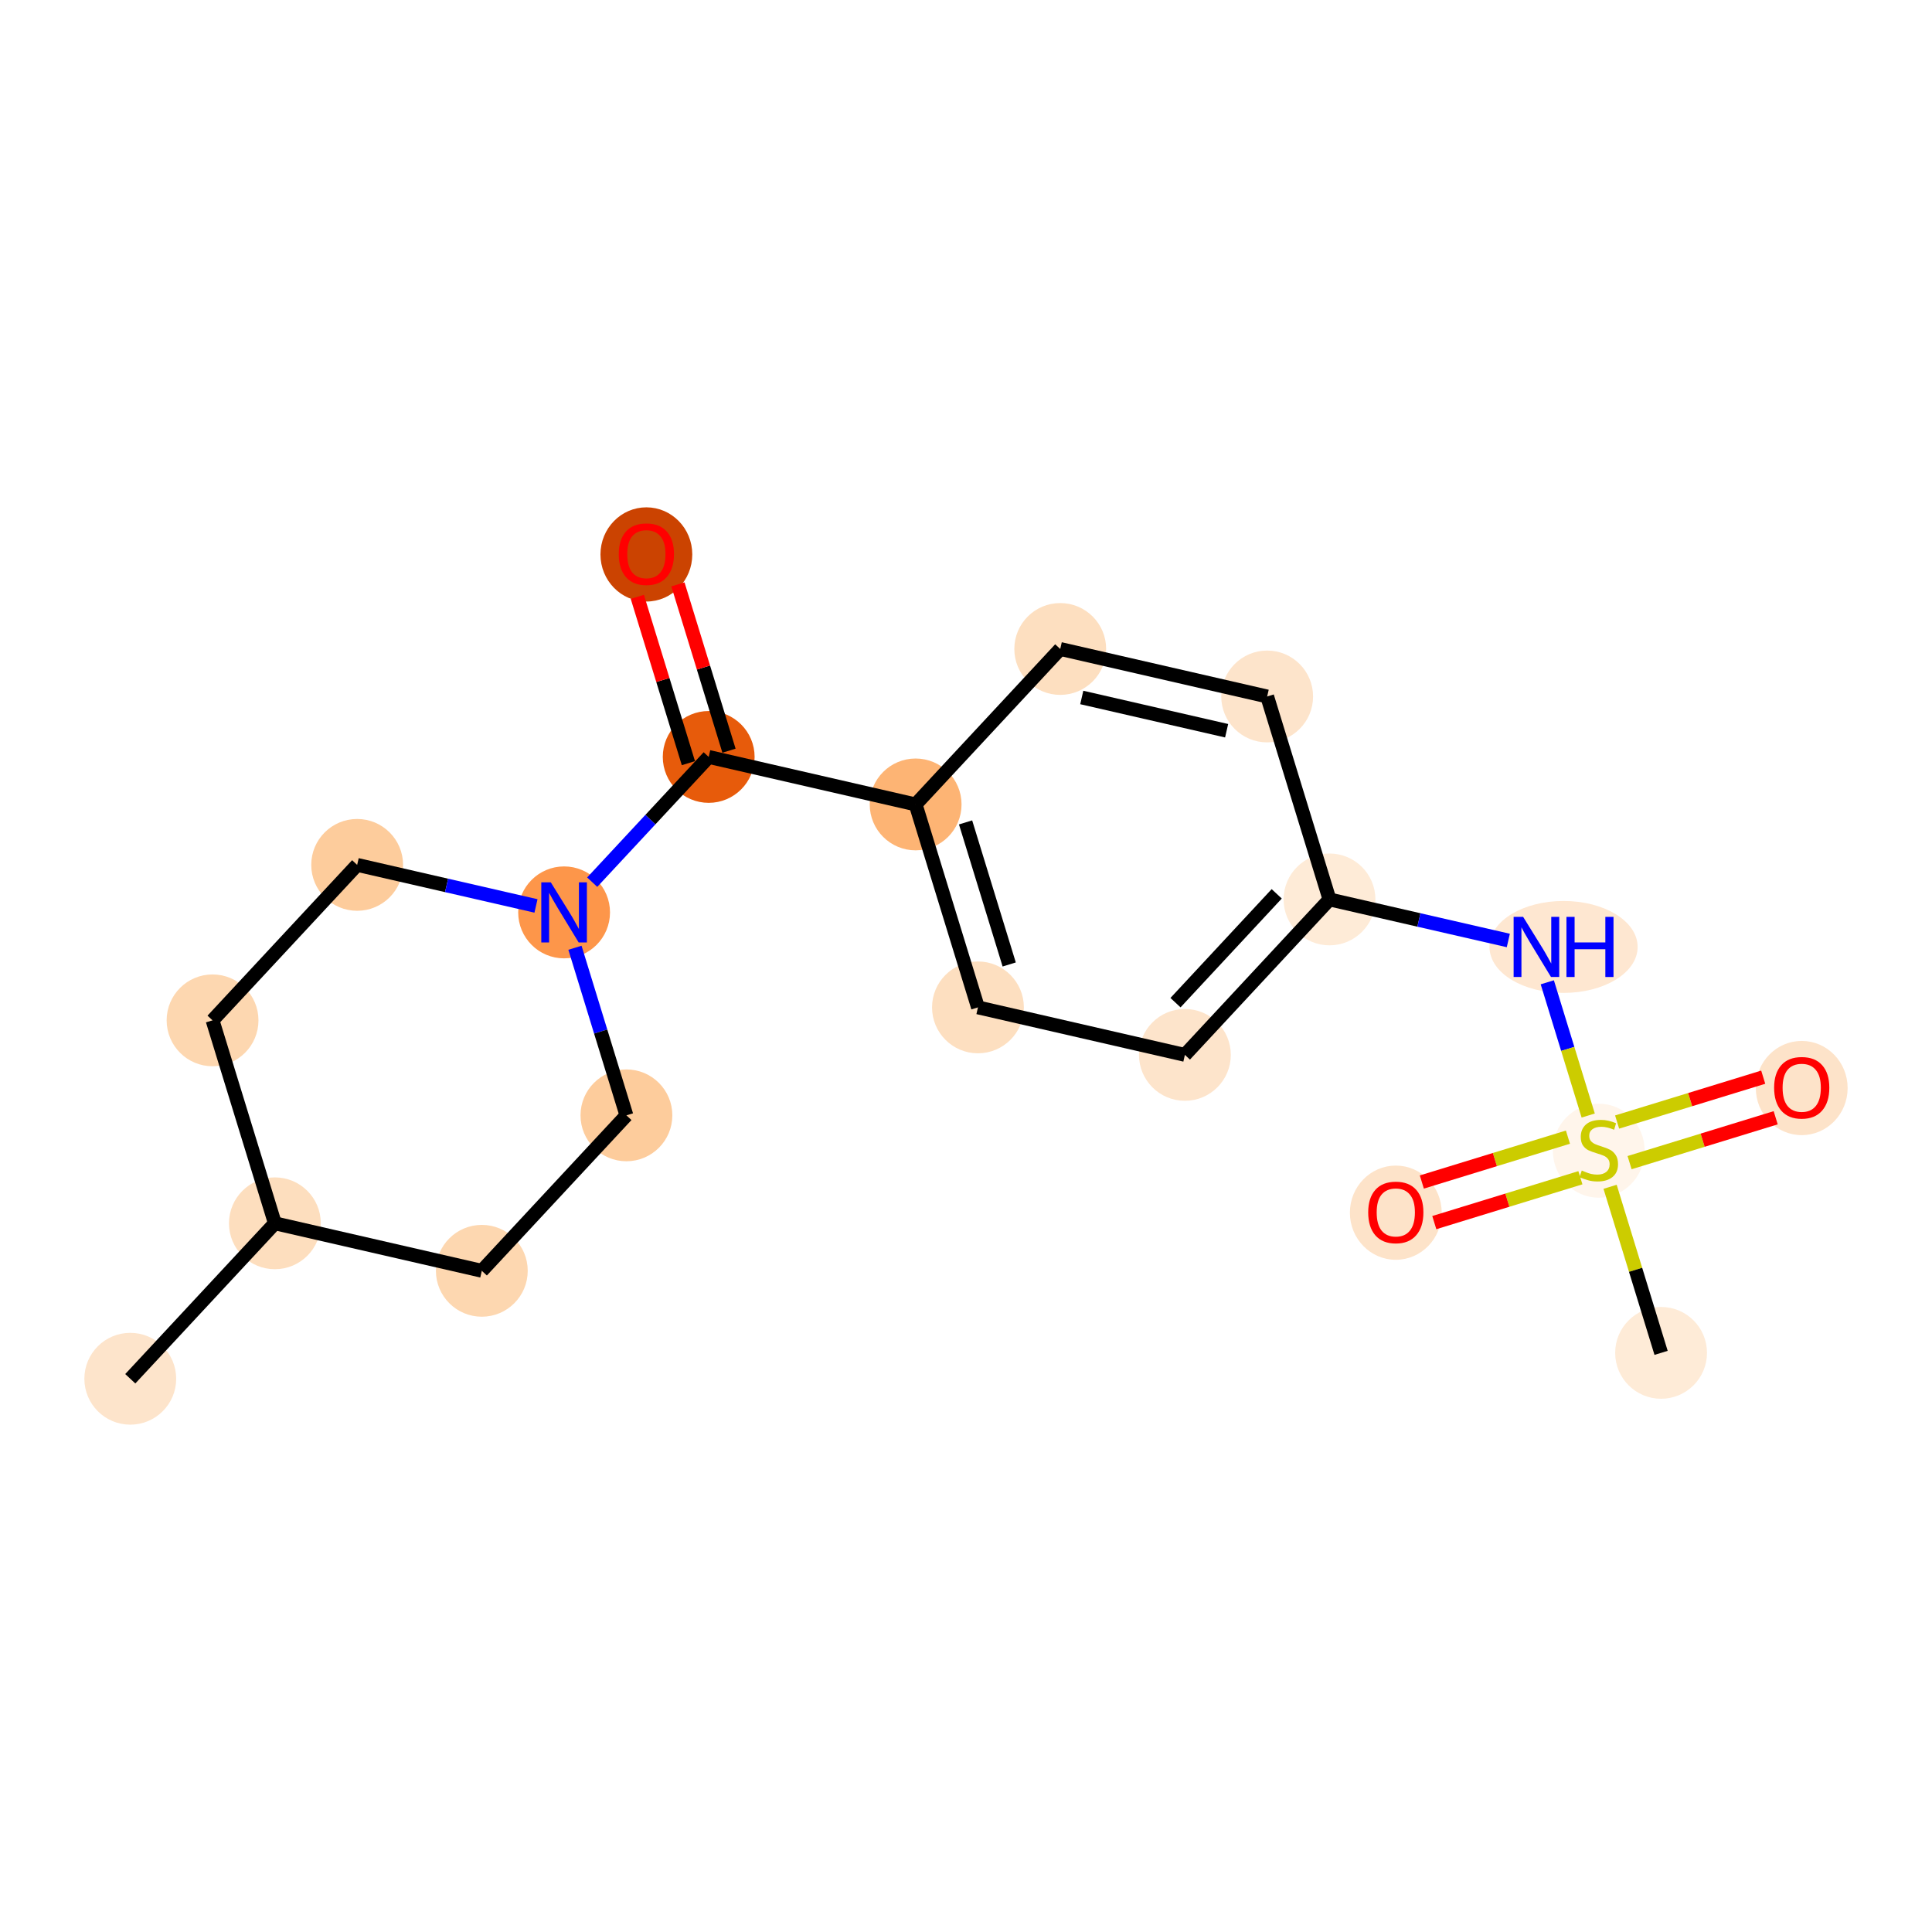 <?xml version='1.0' encoding='iso-8859-1'?>
<svg version='1.1' baseProfile='full'
              xmlns='http://www.w3.org/2000/svg'
                      xmlns:rdkit='http://www.rdkit.org/xml'
                      xmlns:xlink='http://www.w3.org/1999/xlink'
                  xml:space='preserve'
width='280px' height='280px' viewBox='0 0 280 280'>
<!-- END OF HEADER -->
<rect style='opacity:1.0;fill:#FFFFFF;stroke:none' width='280' height='280' x='0' y='0'> </rect>
<ellipse cx='18.881' cy='199.82' rx='6.154' ry='6.154'  style='fill:#FDE4CB;fill-rule:evenodd;stroke:#FDE4CB;stroke-width:1.0px;stroke-linecap:butt;stroke-linejoin:miter;stroke-opacity:1' />
<ellipse cx='39.838' cy='177.29' rx='6.154' ry='6.154'  style='fill:#FDDEBE;fill-rule:evenodd;stroke:#FDDEBE;stroke-width:1.0px;stroke-linecap:butt;stroke-linejoin:miter;stroke-opacity:1' />
<ellipse cx='30.805' cy='147.876' rx='6.154' ry='6.154'  style='fill:#FDD7B0;fill-rule:evenodd;stroke:#FDD7B0;stroke-width:1.0px;stroke-linecap:butt;stroke-linejoin:miter;stroke-opacity:1' />
<ellipse cx='51.762' cy='125.345' rx='6.154' ry='6.154'  style='fill:#FDCC9C;fill-rule:evenodd;stroke:#FDCC9C;stroke-width:1.0px;stroke-linecap:butt;stroke-linejoin:miter;stroke-opacity:1' />
<ellipse cx='81.753' cy='132.23' rx='6.154' ry='6.162'  style='fill:#FD964A;fill-rule:evenodd;stroke:#FD964A;stroke-width:1.0px;stroke-linecap:butt;stroke-linejoin:miter;stroke-opacity:1' />
<ellipse cx='102.71' cy='109.7' rx='6.154' ry='6.154'  style='fill:#E75B0B;fill-rule:evenodd;stroke:#E75B0B;stroke-width:1.0px;stroke-linecap:butt;stroke-linejoin:miter;stroke-opacity:1' />
<ellipse cx='93.677' cy='80.353' rx='6.154' ry='6.327'  style='fill:#CB4301;fill-rule:evenodd;stroke:#CB4301;stroke-width:1.0px;stroke-linecap:butt;stroke-linejoin:miter;stroke-opacity:1' />
<ellipse cx='132.7' cy='116.584' rx='6.154' ry='6.154'  style='fill:#FDB474;fill-rule:evenodd;stroke:#FDB474;stroke-width:1.0px;stroke-linecap:butt;stroke-linejoin:miter;stroke-opacity:1' />
<ellipse cx='141.733' cy='145.998' rx='6.154' ry='6.154'  style='fill:#FDDFC0;fill-rule:evenodd;stroke:#FDDFC0;stroke-width:1.0px;stroke-linecap:butt;stroke-linejoin:miter;stroke-opacity:1' />
<ellipse cx='171.724' cy='152.883' rx='6.154' ry='6.154'  style='fill:#FDE4CB;fill-rule:evenodd;stroke:#FDE4CB;stroke-width:1.0px;stroke-linecap:butt;stroke-linejoin:miter;stroke-opacity:1' />
<ellipse cx='192.681' cy='130.352' rx='6.154' ry='6.154'  style='fill:#FEEBD7;fill-rule:evenodd;stroke:#FEEBD7;stroke-width:1.0px;stroke-linecap:butt;stroke-linejoin:miter;stroke-opacity:1' />
<ellipse cx='226.603' cy='137.237' rx='10.235' ry='6.162'  style='fill:#FEE7D1;fill-rule:evenodd;stroke:#FEE7D1;stroke-width:1.0px;stroke-linecap:butt;stroke-linejoin:miter;stroke-opacity:1' />
<ellipse cx='231.704' cy='166.768' rx='6.154' ry='6.31'  style='fill:#FFF5EB;fill-rule:evenodd;stroke:#FFF5EB;stroke-width:1.0px;stroke-linecap:butt;stroke-linejoin:miter;stroke-opacity:1' />
<ellipse cx='240.737' cy='196.066' rx='6.154' ry='6.154'  style='fill:#FEEBD7;fill-rule:evenodd;stroke:#FEEBD7;stroke-width:1.0px;stroke-linecap:butt;stroke-linejoin:miter;stroke-opacity:1' />
<ellipse cx='202.29' cy='175.752' rx='6.154' ry='6.327'  style='fill:#FDE3C9;fill-rule:evenodd;stroke:#FDE3C9;stroke-width:1.0px;stroke-linecap:butt;stroke-linejoin:miter;stroke-opacity:1' />
<ellipse cx='261.119' cy='157.686' rx='6.154' ry='6.327'  style='fill:#FDE3C9;fill-rule:evenodd;stroke:#FDE3C9;stroke-width:1.0px;stroke-linecap:butt;stroke-linejoin:miter;stroke-opacity:1' />
<ellipse cx='183.647' cy='100.938' rx='6.154' ry='6.154'  style='fill:#FDE4CB;fill-rule:evenodd;stroke:#FDE4CB;stroke-width:1.0px;stroke-linecap:butt;stroke-linejoin:miter;stroke-opacity:1' />
<ellipse cx='153.657' cy='94.054' rx='6.154' ry='6.154'  style='fill:#FDDFC0;fill-rule:evenodd;stroke:#FDDFC0;stroke-width:1.0px;stroke-linecap:butt;stroke-linejoin:miter;stroke-opacity:1' />
<ellipse cx='90.786' cy='161.644' rx='6.154' ry='6.154'  style='fill:#FDCC9C;fill-rule:evenodd;stroke:#FDCC9C;stroke-width:1.0px;stroke-linecap:butt;stroke-linejoin:miter;stroke-opacity:1' />
<ellipse cx='69.829' cy='184.174' rx='6.154' ry='6.154'  style='fill:#FDD7B0;fill-rule:evenodd;stroke:#FDD7B0;stroke-width:1.0px;stroke-linecap:butt;stroke-linejoin:miter;stroke-opacity:1' />
<path class='bond-0 atom-0 atom-1' d='M 18.881,199.82 L 39.838,177.29' style='fill:none;fill-rule:evenodd;stroke:#000000;stroke-width:2.0px;stroke-linecap:butt;stroke-linejoin:miter;stroke-opacity:1' />
<path class='bond-1 atom-1 atom-2' d='M 39.838,177.29 L 30.805,147.876' style='fill:none;fill-rule:evenodd;stroke:#000000;stroke-width:2.0px;stroke-linecap:butt;stroke-linejoin:miter;stroke-opacity:1' />
<path class='bond-19 atom-19 atom-1' d='M 69.829,184.174 L 39.838,177.29' style='fill:none;fill-rule:evenodd;stroke:#000000;stroke-width:2.0px;stroke-linecap:butt;stroke-linejoin:miter;stroke-opacity:1' />
<path class='bond-2 atom-2 atom-3' d='M 30.805,147.876 L 51.762,125.345' style='fill:none;fill-rule:evenodd;stroke:#000000;stroke-width:2.0px;stroke-linecap:butt;stroke-linejoin:miter;stroke-opacity:1' />
<path class='bond-3 atom-3 atom-4' d='M 51.762,125.345 L 64.721,128.32' style='fill:none;fill-rule:evenodd;stroke:#000000;stroke-width:2.0px;stroke-linecap:butt;stroke-linejoin:miter;stroke-opacity:1' />
<path class='bond-3 atom-3 atom-4' d='M 64.721,128.32 L 77.679,131.295' style='fill:none;fill-rule:evenodd;stroke:#0000FF;stroke-width:2.0px;stroke-linecap:butt;stroke-linejoin:miter;stroke-opacity:1' />
<path class='bond-4 atom-4 atom-5' d='M 85.827,127.85 L 94.268,118.775' style='fill:none;fill-rule:evenodd;stroke:#0000FF;stroke-width:2.0px;stroke-linecap:butt;stroke-linejoin:miter;stroke-opacity:1' />
<path class='bond-4 atom-4 atom-5' d='M 94.268,118.775 L 102.71,109.7' style='fill:none;fill-rule:evenodd;stroke:#000000;stroke-width:2.0px;stroke-linecap:butt;stroke-linejoin:miter;stroke-opacity:1' />
<path class='bond-17 atom-4 atom-18' d='M 83.327,137.356 L 87.056,149.5' style='fill:none;fill-rule:evenodd;stroke:#0000FF;stroke-width:2.0px;stroke-linecap:butt;stroke-linejoin:miter;stroke-opacity:1' />
<path class='bond-17 atom-4 atom-18' d='M 87.056,149.5 L 90.786,161.644' style='fill:none;fill-rule:evenodd;stroke:#000000;stroke-width:2.0px;stroke-linecap:butt;stroke-linejoin:miter;stroke-opacity:1' />
<path class='bond-5 atom-5 atom-6' d='M 105.651,108.796 L 101.95,96.744' style='fill:none;fill-rule:evenodd;stroke:#000000;stroke-width:2.0px;stroke-linecap:butt;stroke-linejoin:miter;stroke-opacity:1' />
<path class='bond-5 atom-5 atom-6' d='M 101.95,96.744 L 98.249,84.693' style='fill:none;fill-rule:evenodd;stroke:#FF0000;stroke-width:2.0px;stroke-linecap:butt;stroke-linejoin:miter;stroke-opacity:1' />
<path class='bond-5 atom-5 atom-6' d='M 99.768,110.603 L 96.067,98.551' style='fill:none;fill-rule:evenodd;stroke:#000000;stroke-width:2.0px;stroke-linecap:butt;stroke-linejoin:miter;stroke-opacity:1' />
<path class='bond-5 atom-5 atom-6' d='M 96.067,98.551 L 92.366,86.499' style='fill:none;fill-rule:evenodd;stroke:#FF0000;stroke-width:2.0px;stroke-linecap:butt;stroke-linejoin:miter;stroke-opacity:1' />
<path class='bond-6 atom-5 atom-7' d='M 102.71,109.7 L 132.7,116.584' style='fill:none;fill-rule:evenodd;stroke:#000000;stroke-width:2.0px;stroke-linecap:butt;stroke-linejoin:miter;stroke-opacity:1' />
<path class='bond-7 atom-7 atom-8' d='M 132.7,116.584 L 141.733,145.998' style='fill:none;fill-rule:evenodd;stroke:#000000;stroke-width:2.0px;stroke-linecap:butt;stroke-linejoin:miter;stroke-opacity:1' />
<path class='bond-7 atom-7 atom-8' d='M 139.938,119.189 L 146.261,139.779' style='fill:none;fill-rule:evenodd;stroke:#000000;stroke-width:2.0px;stroke-linecap:butt;stroke-linejoin:miter;stroke-opacity:1' />
<path class='bond-20 atom-17 atom-7' d='M 153.657,94.054 L 132.7,116.584' style='fill:none;fill-rule:evenodd;stroke:#000000;stroke-width:2.0px;stroke-linecap:butt;stroke-linejoin:miter;stroke-opacity:1' />
<path class='bond-8 atom-8 atom-9' d='M 141.733,145.998 L 171.724,152.883' style='fill:none;fill-rule:evenodd;stroke:#000000;stroke-width:2.0px;stroke-linecap:butt;stroke-linejoin:miter;stroke-opacity:1' />
<path class='bond-9 atom-9 atom-10' d='M 171.724,152.883 L 192.681,130.352' style='fill:none;fill-rule:evenodd;stroke:#000000;stroke-width:2.0px;stroke-linecap:butt;stroke-linejoin:miter;stroke-opacity:1' />
<path class='bond-9 atom-9 atom-10' d='M 170.361,145.312 L 185.031,129.54' style='fill:none;fill-rule:evenodd;stroke:#000000;stroke-width:2.0px;stroke-linecap:butt;stroke-linejoin:miter;stroke-opacity:1' />
<path class='bond-10 atom-10 atom-11' d='M 192.681,130.352 L 205.639,133.327' style='fill:none;fill-rule:evenodd;stroke:#000000;stroke-width:2.0px;stroke-linecap:butt;stroke-linejoin:miter;stroke-opacity:1' />
<path class='bond-10 atom-10 atom-11' d='M 205.639,133.327 L 218.597,136.301' style='fill:none;fill-rule:evenodd;stroke:#0000FF;stroke-width:2.0px;stroke-linecap:butt;stroke-linejoin:miter;stroke-opacity:1' />
<path class='bond-15 atom-10 atom-16' d='M 192.681,130.352 L 183.647,100.938' style='fill:none;fill-rule:evenodd;stroke:#000000;stroke-width:2.0px;stroke-linecap:butt;stroke-linejoin:miter;stroke-opacity:1' />
<path class='bond-11 atom-11 atom-12' d='M 224.245,142.363 L 227.21,152.017' style='fill:none;fill-rule:evenodd;stroke:#0000FF;stroke-width:2.0px;stroke-linecap:butt;stroke-linejoin:miter;stroke-opacity:1' />
<path class='bond-11 atom-11 atom-12' d='M 227.21,152.017 L 230.175,161.671' style='fill:none;fill-rule:evenodd;stroke:#CCCC00;stroke-width:2.0px;stroke-linecap:butt;stroke-linejoin:miter;stroke-opacity:1' />
<path class='bond-12 atom-12 atom-13' d='M 233.347,171.999 L 237.042,184.032' style='fill:none;fill-rule:evenodd;stroke:#CCCC00;stroke-width:2.0px;stroke-linecap:butt;stroke-linejoin:miter;stroke-opacity:1' />
<path class='bond-12 atom-12 atom-13' d='M 237.042,184.032 L 240.737,196.066' style='fill:none;fill-rule:evenodd;stroke:#000000;stroke-width:2.0px;stroke-linecap:butt;stroke-linejoin:miter;stroke-opacity:1' />
<path class='bond-13 atom-12 atom-14' d='M 227.238,164.804 L 216.65,168.055' style='fill:none;fill-rule:evenodd;stroke:#CCCC00;stroke-width:2.0px;stroke-linecap:butt;stroke-linejoin:miter;stroke-opacity:1' />
<path class='bond-13 atom-12 atom-14' d='M 216.65,168.055 L 206.063,171.307' style='fill:none;fill-rule:evenodd;stroke:#FF0000;stroke-width:2.0px;stroke-linecap:butt;stroke-linejoin:miter;stroke-opacity:1' />
<path class='bond-13 atom-12 atom-14' d='M 229.044,170.687 L 218.457,173.938' style='fill:none;fill-rule:evenodd;stroke:#CCCC00;stroke-width:2.0px;stroke-linecap:butt;stroke-linejoin:miter;stroke-opacity:1' />
<path class='bond-13 atom-12 atom-14' d='M 218.457,173.938 L 207.869,177.19' style='fill:none;fill-rule:evenodd;stroke:#FF0000;stroke-width:2.0px;stroke-linecap:butt;stroke-linejoin:miter;stroke-opacity:1' />
<path class='bond-14 atom-12 atom-15' d='M 236.171,168.498 L 246.758,165.247' style='fill:none;fill-rule:evenodd;stroke:#CCCC00;stroke-width:2.0px;stroke-linecap:butt;stroke-linejoin:miter;stroke-opacity:1' />
<path class='bond-14 atom-12 atom-15' d='M 246.758,165.247 L 257.346,161.995' style='fill:none;fill-rule:evenodd;stroke:#FF0000;stroke-width:2.0px;stroke-linecap:butt;stroke-linejoin:miter;stroke-opacity:1' />
<path class='bond-14 atom-12 atom-15' d='M 234.364,162.615 L 244.952,159.364' style='fill:none;fill-rule:evenodd;stroke:#CCCC00;stroke-width:2.0px;stroke-linecap:butt;stroke-linejoin:miter;stroke-opacity:1' />
<path class='bond-14 atom-12 atom-15' d='M 244.952,159.364 L 255.539,156.113' style='fill:none;fill-rule:evenodd;stroke:#FF0000;stroke-width:2.0px;stroke-linecap:butt;stroke-linejoin:miter;stroke-opacity:1' />
<path class='bond-16 atom-16 atom-17' d='M 183.647,100.938 L 153.657,94.054' style='fill:none;fill-rule:evenodd;stroke:#000000;stroke-width:2.0px;stroke-linecap:butt;stroke-linejoin:miter;stroke-opacity:1' />
<path class='bond-16 atom-16 atom-17' d='M 177.772,105.903 L 156.779,101.084' style='fill:none;fill-rule:evenodd;stroke:#000000;stroke-width:2.0px;stroke-linecap:butt;stroke-linejoin:miter;stroke-opacity:1' />
<path class='bond-18 atom-18 atom-19' d='M 90.786,161.644 L 69.829,184.174' style='fill:none;fill-rule:evenodd;stroke:#000000;stroke-width:2.0px;stroke-linecap:butt;stroke-linejoin:miter;stroke-opacity:1' />
<path  class='atom-4' d='M 79.826 127.873
L 82.682 132.488
Q 82.965 132.944, 83.42 133.768
Q 83.876 134.593, 83.9 134.642
L 83.9 127.873
L 85.057 127.873
L 85.057 136.587
L 83.864 136.587
L 80.799 131.54
Q 80.442 130.95, 80.06 130.273
Q 79.691 129.596, 79.58 129.387
L 79.58 136.587
L 78.448 136.587
L 78.448 127.873
L 79.826 127.873
' fill='#0000FF'/>
<path  class='atom-6' d='M 89.676 80.31
Q 89.676 78.217, 90.71 77.048
Q 91.744 75.879, 93.677 75.879
Q 95.609 75.879, 96.643 77.048
Q 97.677 78.217, 97.677 80.31
Q 97.677 82.427, 96.63 83.633
Q 95.584 84.827, 93.677 84.827
Q 91.757 84.827, 90.71 83.633
Q 89.676 82.439, 89.676 80.31
M 93.677 83.842
Q 95.006 83.842, 95.72 82.956
Q 96.446 82.057, 96.446 80.31
Q 96.446 78.599, 95.72 77.737
Q 95.006 76.863, 93.677 76.863
Q 92.347 76.863, 91.621 77.725
Q 90.907 78.587, 90.907 80.31
Q 90.907 82.07, 91.621 82.956
Q 92.347 83.842, 93.677 83.842
' fill='#FF0000'/>
<path  class='atom-11' d='M 220.745 132.88
L 223.6 137.495
Q 223.883 137.95, 224.339 138.775
Q 224.794 139.6, 224.819 139.649
L 224.819 132.88
L 225.976 132.88
L 225.976 141.594
L 224.782 141.594
L 221.717 136.547
Q 221.36 135.957, 220.979 135.28
Q 220.609 134.603, 220.499 134.393
L 220.499 141.594
L 219.366 141.594
L 219.366 132.88
L 220.745 132.88
' fill='#0000FF'/>
<path  class='atom-11' d='M 227.022 132.88
L 228.203 132.88
L 228.203 136.584
L 232.659 136.584
L 232.659 132.88
L 233.841 132.88
L 233.841 141.594
L 232.659 141.594
L 232.659 137.569
L 228.203 137.569
L 228.203 141.594
L 227.022 141.594
L 227.022 132.88
' fill='#0000FF'/>
<path  class='atom-12' d='M 229.243 169.642
Q 229.341 169.679, 229.747 169.851
Q 230.153 170.024, 230.596 170.134
Q 231.052 170.233, 231.495 170.233
Q 232.32 170.233, 232.8 169.839
Q 233.28 169.433, 233.28 168.731
Q 233.28 168.251, 233.033 167.956
Q 232.8 167.66, 232.43 167.5
Q 232.061 167.34, 231.446 167.156
Q 230.67 166.922, 230.203 166.7
Q 229.747 166.479, 229.415 166.011
Q 229.095 165.543, 229.095 164.756
Q 229.095 163.66, 229.833 162.983
Q 230.584 162.306, 232.061 162.306
Q 233.07 162.306, 234.215 162.786
L 233.932 163.734
Q 232.886 163.303, 232.098 163.303
Q 231.249 163.303, 230.781 163.66
Q 230.313 164.005, 230.326 164.608
Q 230.326 165.076, 230.56 165.359
Q 230.806 165.642, 231.15 165.802
Q 231.507 165.962, 232.098 166.146
Q 232.886 166.393, 233.353 166.639
Q 233.821 166.885, 234.153 167.39
Q 234.498 167.882, 234.498 168.731
Q 234.498 169.937, 233.686 170.59
Q 232.886 171.23, 231.544 171.23
Q 230.769 171.23, 230.178 171.057
Q 229.599 170.897, 228.91 170.614
L 229.243 169.642
' fill='#CCCC00'/>
<path  class='atom-14' d='M 198.29 175.709
Q 198.29 173.617, 199.323 172.447
Q 200.357 171.278, 202.29 171.278
Q 204.222 171.278, 205.256 172.447
Q 206.29 173.617, 206.29 175.709
Q 206.29 177.826, 205.244 179.032
Q 204.197 180.226, 202.29 180.226
Q 200.37 180.226, 199.323 179.032
Q 198.29 177.838, 198.29 175.709
M 202.29 179.241
Q 203.619 179.241, 204.333 178.355
Q 205.059 177.457, 205.059 175.709
Q 205.059 173.998, 204.333 173.137
Q 203.619 172.263, 202.29 172.263
Q 200.96 172.263, 200.234 173.124
Q 199.52 173.986, 199.52 175.709
Q 199.52 177.469, 200.234 178.355
Q 200.96 179.241, 202.29 179.241
' fill='#FF0000'/>
<path  class='atom-15' d='M 257.119 157.643
Q 257.119 155.55, 258.152 154.381
Q 259.186 153.212, 261.119 153.212
Q 263.051 153.212, 264.085 154.381
Q 265.119 155.55, 265.119 157.643
Q 265.119 159.76, 264.073 160.966
Q 263.026 162.16, 261.119 162.16
Q 259.199 162.16, 258.152 160.966
Q 257.119 159.772, 257.119 157.643
M 261.119 161.175
Q 262.448 161.175, 263.162 160.289
Q 263.888 159.39, 263.888 157.643
Q 263.888 155.932, 263.162 155.07
Q 262.448 154.196, 261.119 154.196
Q 259.789 154.196, 259.063 155.058
Q 258.349 155.919, 258.349 157.643
Q 258.349 159.403, 259.063 160.289
Q 259.789 161.175, 261.119 161.175
' fill='#FF0000'/>
</svg>
